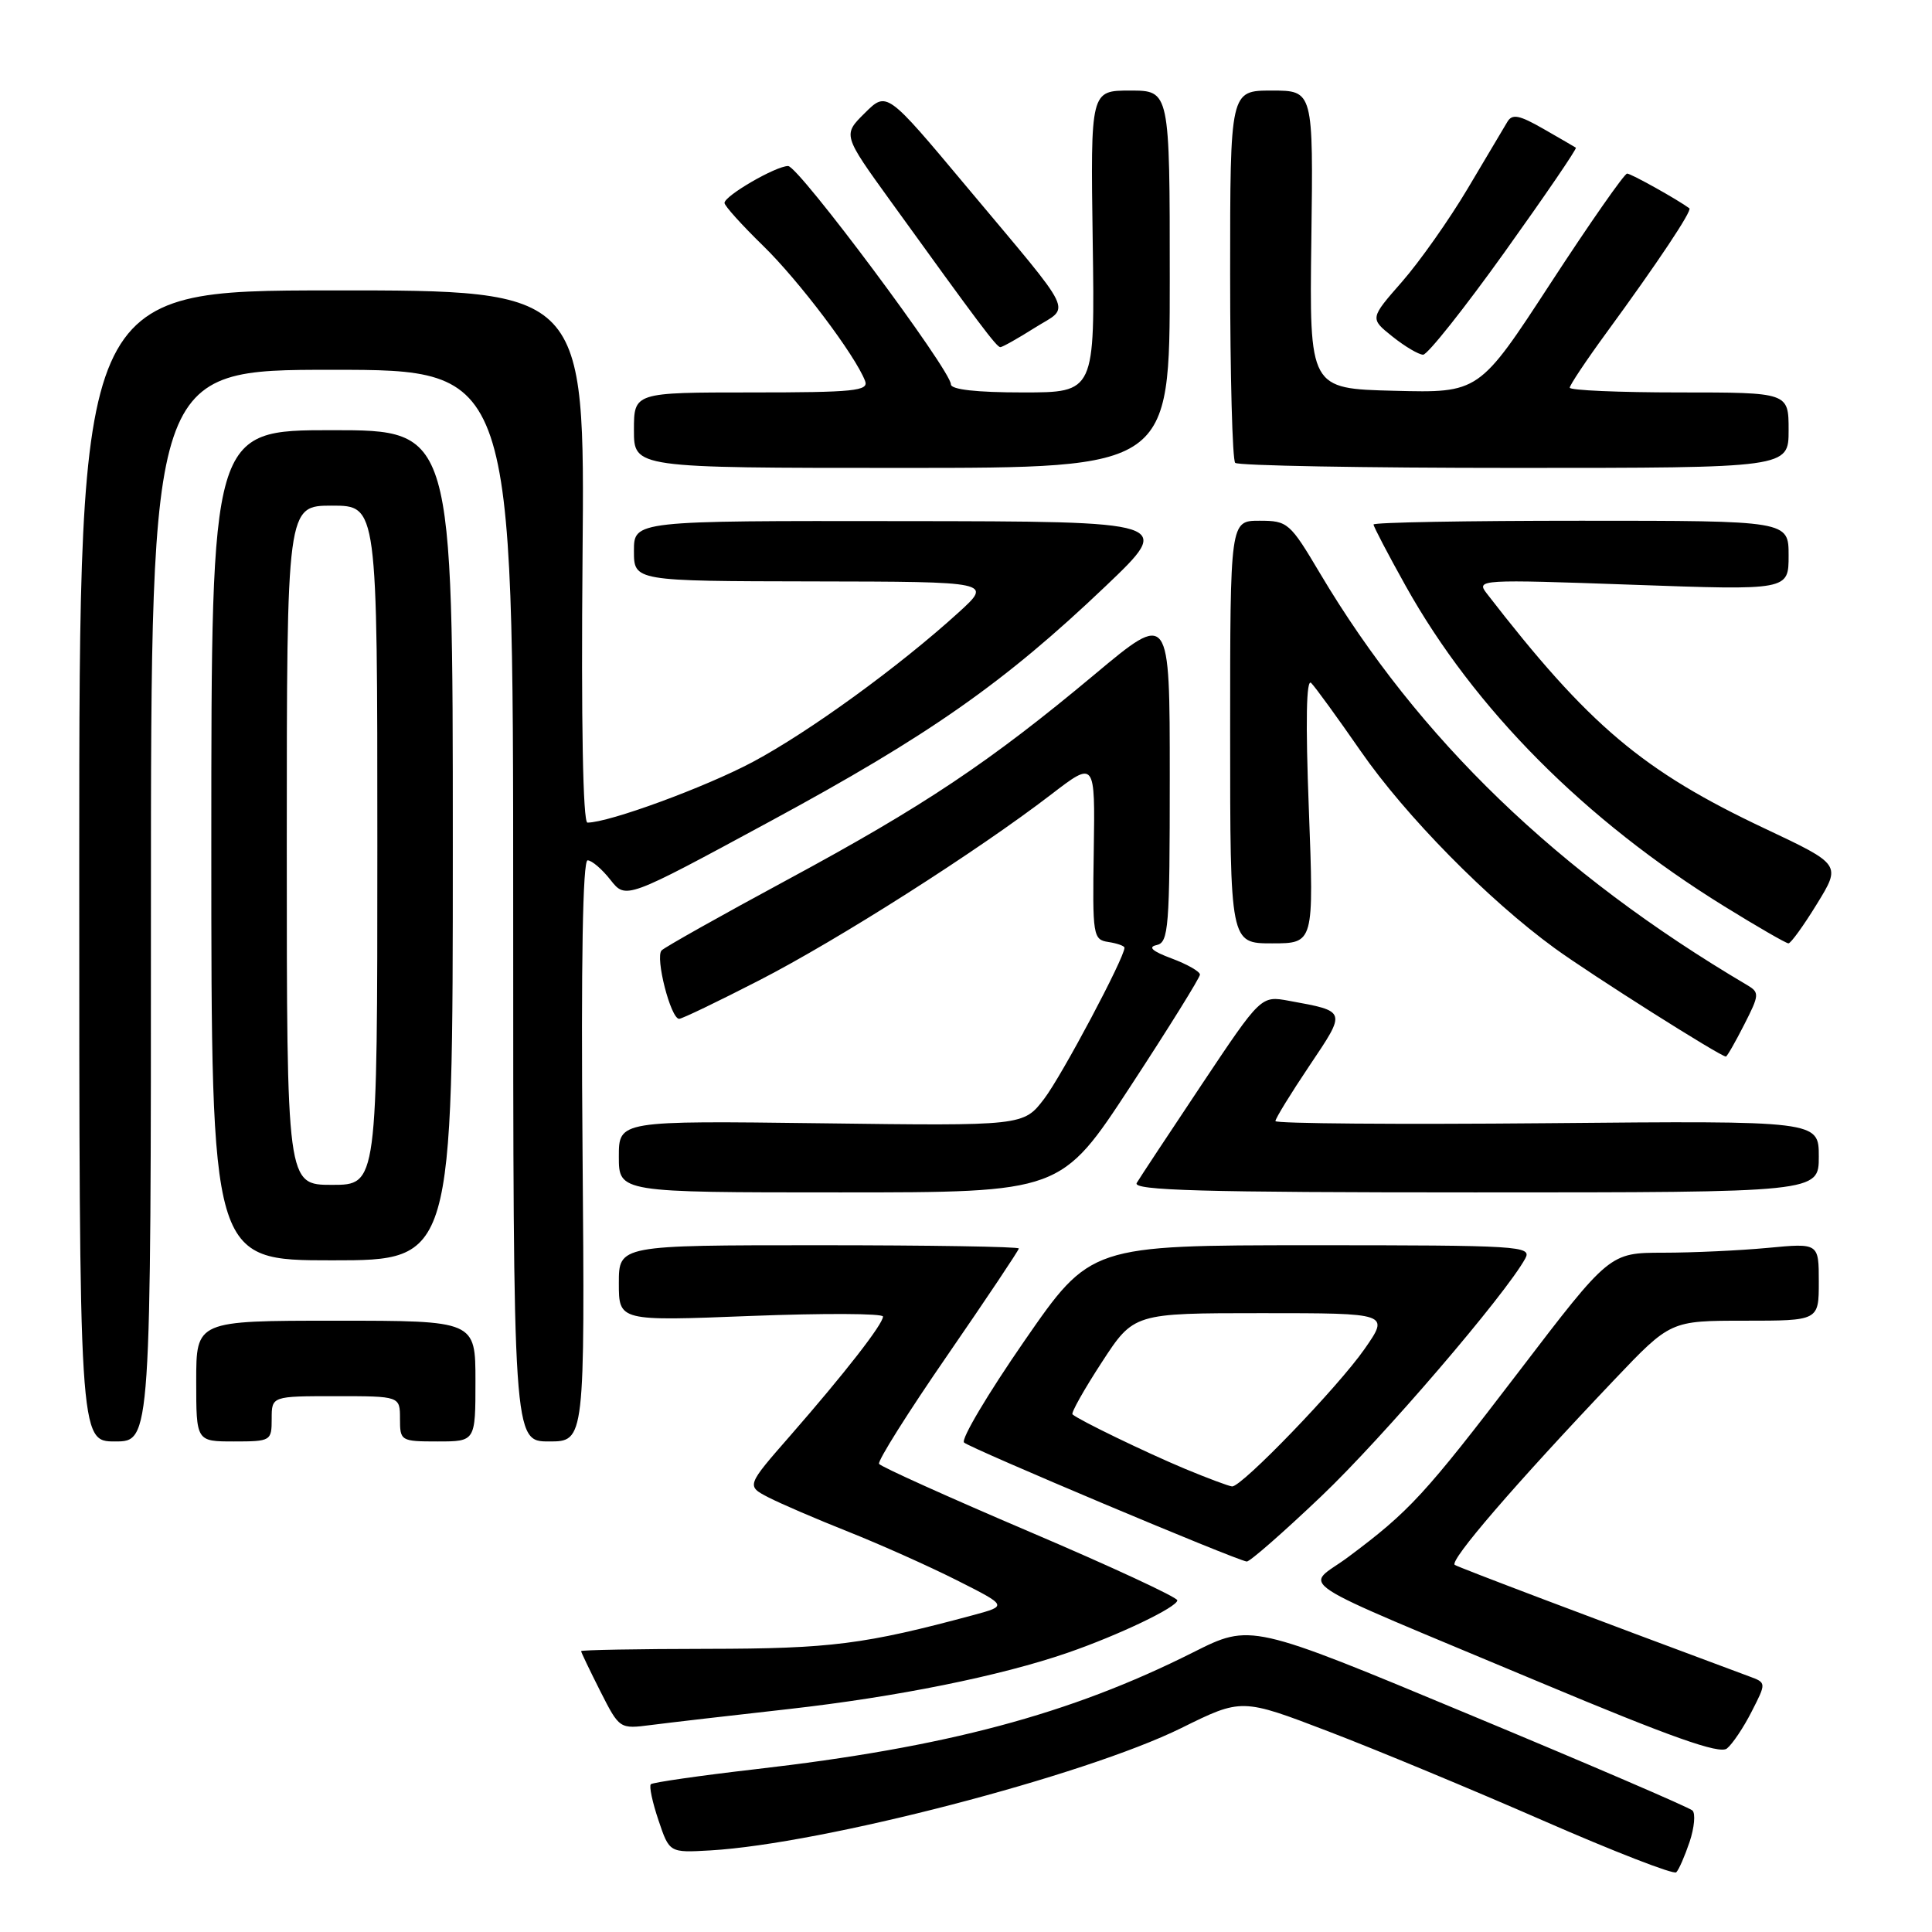 <?xml version="1.0" encoding="UTF-8" standalone="no"?>
<!DOCTYPE svg PUBLIC "-//W3C//DTD SVG 1.1//EN" "http://www.w3.org/Graphics/SVG/1.1/DTD/svg11.dtd" >
<svg xmlns="http://www.w3.org/2000/svg" xmlns:xlink="http://www.w3.org/1999/xlink" version="1.1" viewBox="0 0 256 256">
 <g >
 <path fill="currentColor"
d=" M 223.88 244.06 C 224.51 242.17 224.68 240.30 224.26 239.90 C 223.84 239.50 210.50 233.76 194.61 227.15 C 165.73 215.11 165.73 215.11 158.11 218.94 C 141.79 227.15 125.36 231.53 100.10 234.43 C 92.73 235.28 86.49 236.18 86.24 236.42 C 85.99 236.67 86.45 238.82 87.25 241.19 C 88.70 245.50 88.70 245.50 94.10 245.19 C 108.96 244.33 143.66 235.32 156.52 228.98 C 164.53 225.02 164.53 225.02 176.02 229.42 C 182.33 231.83 195.15 237.16 204.50 241.25 C 213.85 245.34 221.78 248.42 222.11 248.09 C 222.45 247.77 223.24 245.95 223.88 244.06 Z  M 232.10 226.80 C 234.06 222.97 234.06 222.97 231.78 222.13 C 210.35 214.16 193.39 207.74 192.77 207.36 C 191.96 206.86 200.74 196.68 213.92 182.81 C 221.35 175.00 221.35 175.00 231.17 175.00 C 241.00 175.00 241.00 175.00 241.00 169.86 C 241.00 164.71 241.00 164.71 234.25 165.35 C 230.54 165.70 224.30 165.99 220.39 165.99 C 213.28 166.00 213.28 166.00 201.25 181.75 C 188.78 198.07 186.78 200.24 178.65 206.31 C 172.92 210.59 169.76 208.53 204.00 222.89 C 221.39 230.18 227.84 232.47 228.82 231.69 C 229.55 231.11 231.03 228.91 232.10 226.80 Z  M 104.50 226.46 C 118.82 224.85 132.60 222.07 141.50 218.99 C 148.24 216.66 156.00 212.95 156.00 212.05 C 156.00 211.65 147.20 207.56 136.45 202.98 C 125.69 198.39 116.71 194.34 116.48 193.97 C 116.26 193.60 120.33 187.13 125.54 179.58 C 130.74 172.03 135.00 165.66 135.00 165.43 C 135.00 165.19 123.08 165.00 108.50 165.00 C 82.00 165.00 82.00 165.00 82.00 170.03 C 82.00 175.06 82.00 175.06 99.50 174.37 C 109.12 174.00 117.00 174.03 117.00 174.45 C 117.00 175.46 111.95 181.94 104.74 190.20 C 98.89 196.89 98.89 196.89 101.82 198.41 C 103.43 199.24 108.19 201.29 112.40 202.96 C 116.62 204.64 123.09 207.53 126.78 209.39 C 133.50 212.78 133.50 212.78 129.00 214.00 C 114.56 217.89 110.10 218.46 93.75 218.48 C 84.54 218.49 77.00 218.63 77.00 218.78 C 77.00 218.94 78.15 221.33 79.54 224.09 C 82.09 229.11 82.09 229.11 86.29 228.57 C 88.61 228.27 96.80 227.32 104.50 226.46 Z  M 175.08 198.26 C 183.20 190.54 199.49 171.54 202.11 166.75 C 203.01 165.10 201.37 165.00 173.79 165.00 C 144.50 165.01 144.50 165.01 135.73 177.69 C 130.91 184.66 127.31 190.71 127.74 191.14 C 128.47 191.87 163.77 206.74 165.20 206.91 C 165.58 206.96 170.03 203.07 175.08 198.26 Z  M 20.00 120.00 C 20.00 49.00 20.00 49.00 44.00 49.00 C 68.00 49.00 68.00 49.00 68.00 120.00 C 68.00 191.00 68.00 191.00 72.75 191.00 C 77.50 191.00 77.50 191.00 77.19 152.50 C 76.98 127.50 77.22 114.00 77.86 114.00 C 78.41 114.00 79.77 115.16 80.89 116.59 C 82.93 119.18 82.93 119.18 102.03 108.84 C 123.18 97.40 133.07 90.46 146.50 77.67 C 155.50 69.09 155.50 69.09 119.75 69.05 C 84.00 69.00 84.00 69.00 84.00 73.00 C 84.00 77.00 84.00 77.00 107.75 77.04 C 131.50 77.08 131.50 77.08 127.00 81.17 C 119.10 88.35 107.25 96.95 99.77 100.95 C 93.47 104.31 80.70 109.00 77.84 109.00 C 77.24 109.00 77.00 95.63 77.19 73.73 C 77.50 38.46 77.50 38.46 44.00 38.48 C 10.50 38.50 10.50 38.50 10.50 114.75 C 10.50 191.00 10.50 191.00 15.25 191.00 C 20.00 191.00 20.00 191.00 20.00 120.00 Z  M 36.00 188.00 C 36.00 185.00 36.00 185.00 44.50 185.00 C 53.00 185.00 53.00 185.00 53.00 188.00 C 53.00 190.93 53.11 191.00 58.00 191.00 C 63.00 191.00 63.00 191.00 63.00 183.00 C 63.00 175.00 63.00 175.00 44.50 175.00 C 26.00 175.00 26.00 175.00 26.00 183.00 C 26.00 191.00 26.00 191.00 31.00 191.00 C 35.89 191.00 36.00 190.93 36.00 188.00 Z  M 60.00 112.00 C 60.00 57.00 60.00 57.00 44.00 57.00 C 28.00 57.00 28.00 57.00 28.00 112.00 C 28.00 167.00 28.00 167.00 44.00 167.00 C 60.00 167.00 60.00 167.00 60.00 112.00 Z  M 149.80 143.93 C 154.86 136.20 159.00 129.54 159.00 129.14 C 159.00 128.73 157.31 127.77 155.25 127.00 C 152.70 126.05 152.06 125.49 153.25 125.23 C 154.85 124.89 155.00 123.00 155.00 102.95 C 155.00 81.04 155.00 81.04 145.05 89.36 C 131.16 100.97 122.45 106.80 104.26 116.61 C 95.59 121.29 88.13 125.48 87.67 125.93 C 86.78 126.82 88.87 135.00 89.99 135.00 C 90.37 135.00 95.13 132.71 100.58 129.91 C 111.03 124.55 129.53 112.77 139.30 105.26 C 145.11 100.80 145.11 100.80 144.93 112.65 C 144.75 124.03 144.83 124.51 146.87 124.82 C 148.04 125.00 149.00 125.34 149.00 125.58 C 149.00 126.91 140.71 142.51 138.37 145.58 C 135.62 149.19 135.62 149.19 108.81 148.84 C 82.00 148.50 82.00 148.50 82.00 153.25 C 82.00 158.00 82.00 158.00 111.30 158.00 C 140.59 158.00 140.59 158.00 149.80 143.93 Z  M 241.00 153.25 C 241.00 148.50 241.00 148.50 205.00 148.83 C 185.20 149.01 169.00 148.88 169.00 148.55 C 169.00 148.21 171.02 144.92 173.49 141.24 C 178.44 133.87 178.49 134.02 170.79 132.61 C 167.09 131.93 167.09 131.93 159.23 143.71 C 154.90 150.20 151.03 156.06 150.62 156.75 C 150.03 157.74 159.27 158.00 195.44 158.00 C 241.00 158.00 241.00 158.00 241.00 153.25 Z  M 231.11 135.78 C 233.13 131.82 233.16 131.51 231.51 130.53 C 206.44 115.73 187.94 97.89 174.92 75.99 C 170.92 69.25 170.63 69.00 166.89 69.00 C 163.00 69.00 163.00 69.00 163.00 97.00 C 163.00 125.00 163.00 125.00 168.55 125.00 C 174.10 125.00 174.10 125.00 173.43 107.25 C 172.98 95.55 173.09 89.84 173.74 90.50 C 174.29 91.05 177.23 95.10 180.28 99.50 C 186.25 108.12 197.17 119.21 206.00 125.64 C 210.84 129.16 227.97 140.00 228.69 140.00 C 228.84 140.00 229.93 138.10 231.11 135.78 Z  M 240.75 119.78 C 243.96 114.56 243.96 114.56 233.90 109.81 C 217.64 102.14 210.53 96.13 196.99 78.62 C 195.58 76.79 196.07 76.76 216.27 77.48 C 237.00 78.22 237.00 78.22 237.00 73.61 C 237.00 69.00 237.00 69.00 209.50 69.00 C 194.38 69.00 182.00 69.22 182.00 69.50 C 182.00 69.77 183.91 73.43 186.25 77.62 C 195.35 93.93 210.02 108.69 228.46 120.08 C 232.84 122.79 236.67 125.00 236.98 125.00 C 237.29 125.00 238.99 122.65 240.75 119.78 Z  M 155.00 37.00 C 155.00 12.00 155.00 12.00 149.75 12.00 C 144.50 12.00 144.50 12.00 144.79 32.00 C 145.08 52.00 145.08 52.00 135.54 52.00 C 129.40 52.00 126.00 51.62 126.00 50.93 C 126.00 49.07 105.82 22.00 104.43 22.00 C 102.80 22.00 96.00 25.94 96.00 26.89 C 96.00 27.27 98.29 29.81 101.09 32.54 C 105.87 37.19 113.32 47.07 114.63 50.48 C 115.14 51.80 113.16 52.00 99.61 52.00 C 84.00 52.00 84.00 52.00 84.00 57.00 C 84.00 62.00 84.00 62.00 119.50 62.00 C 155.00 62.00 155.00 62.00 155.00 37.00 Z  M 237.00 57.00 C 237.00 52.00 237.00 52.00 222.50 52.00 C 214.53 52.00 208.00 51.72 208.00 51.37 C 208.00 51.03 210.18 47.76 212.84 44.12 C 219.65 34.81 224.25 27.90 223.85 27.60 C 222.23 26.41 216.12 23.00 215.60 23.00 C 215.24 23.00 210.67 29.54 205.46 37.53 C 195.98 52.07 195.98 52.07 184.74 51.78 C 173.50 51.50 173.50 51.50 173.76 31.75 C 174.02 12.00 174.02 12.00 168.51 12.00 C 163.00 12.00 163.00 12.00 163.00 36.33 C 163.00 49.72 163.30 60.97 163.67 61.33 C 164.03 61.70 180.68 62.00 200.67 62.00 C 237.00 62.00 237.00 62.00 237.00 57.00 Z  M 199.38 33.39 C 204.73 25.91 208.98 19.69 208.81 19.57 C 208.64 19.46 206.71 18.33 204.52 17.08 C 201.31 15.24 200.38 15.05 199.73 16.15 C 199.29 16.89 196.92 20.88 194.47 25.00 C 192.02 29.12 188.10 34.68 185.76 37.35 C 181.51 42.20 181.51 42.20 184.50 44.59 C 186.15 45.91 187.98 46.99 188.57 47.00 C 189.16 47.00 194.02 40.88 199.38 33.39 Z  M 137.10 43.44 C 141.88 40.42 142.82 42.35 128.00 24.64 C 117.50 12.09 117.50 12.09 114.59 14.98 C 111.67 17.87 111.67 17.87 118.03 26.68 C 129.81 43.01 132.06 46.00 132.55 46.00 C 132.82 46.00 134.87 44.85 137.10 43.44 Z  M 157.00 194.62 C 151.79 192.44 142.95 188.16 142.11 187.41 C 141.90 187.22 143.64 184.12 145.98 180.53 C 150.23 174.00 150.23 174.00 167.18 174.00 C 184.12 174.00 184.12 174.00 180.81 178.75 C 177.30 183.79 164.53 197.03 163.26 196.96 C 162.84 196.93 160.03 195.88 157.00 194.62 Z  M 38.00 112.00 C 38.00 67.00 38.00 67.00 44.00 67.00 C 50.00 67.00 50.00 67.00 50.00 112.00 C 50.00 157.00 50.00 157.00 44.00 157.00 C 38.00 157.00 38.00 157.00 38.00 112.00 Z "/>
</g>
</svg>